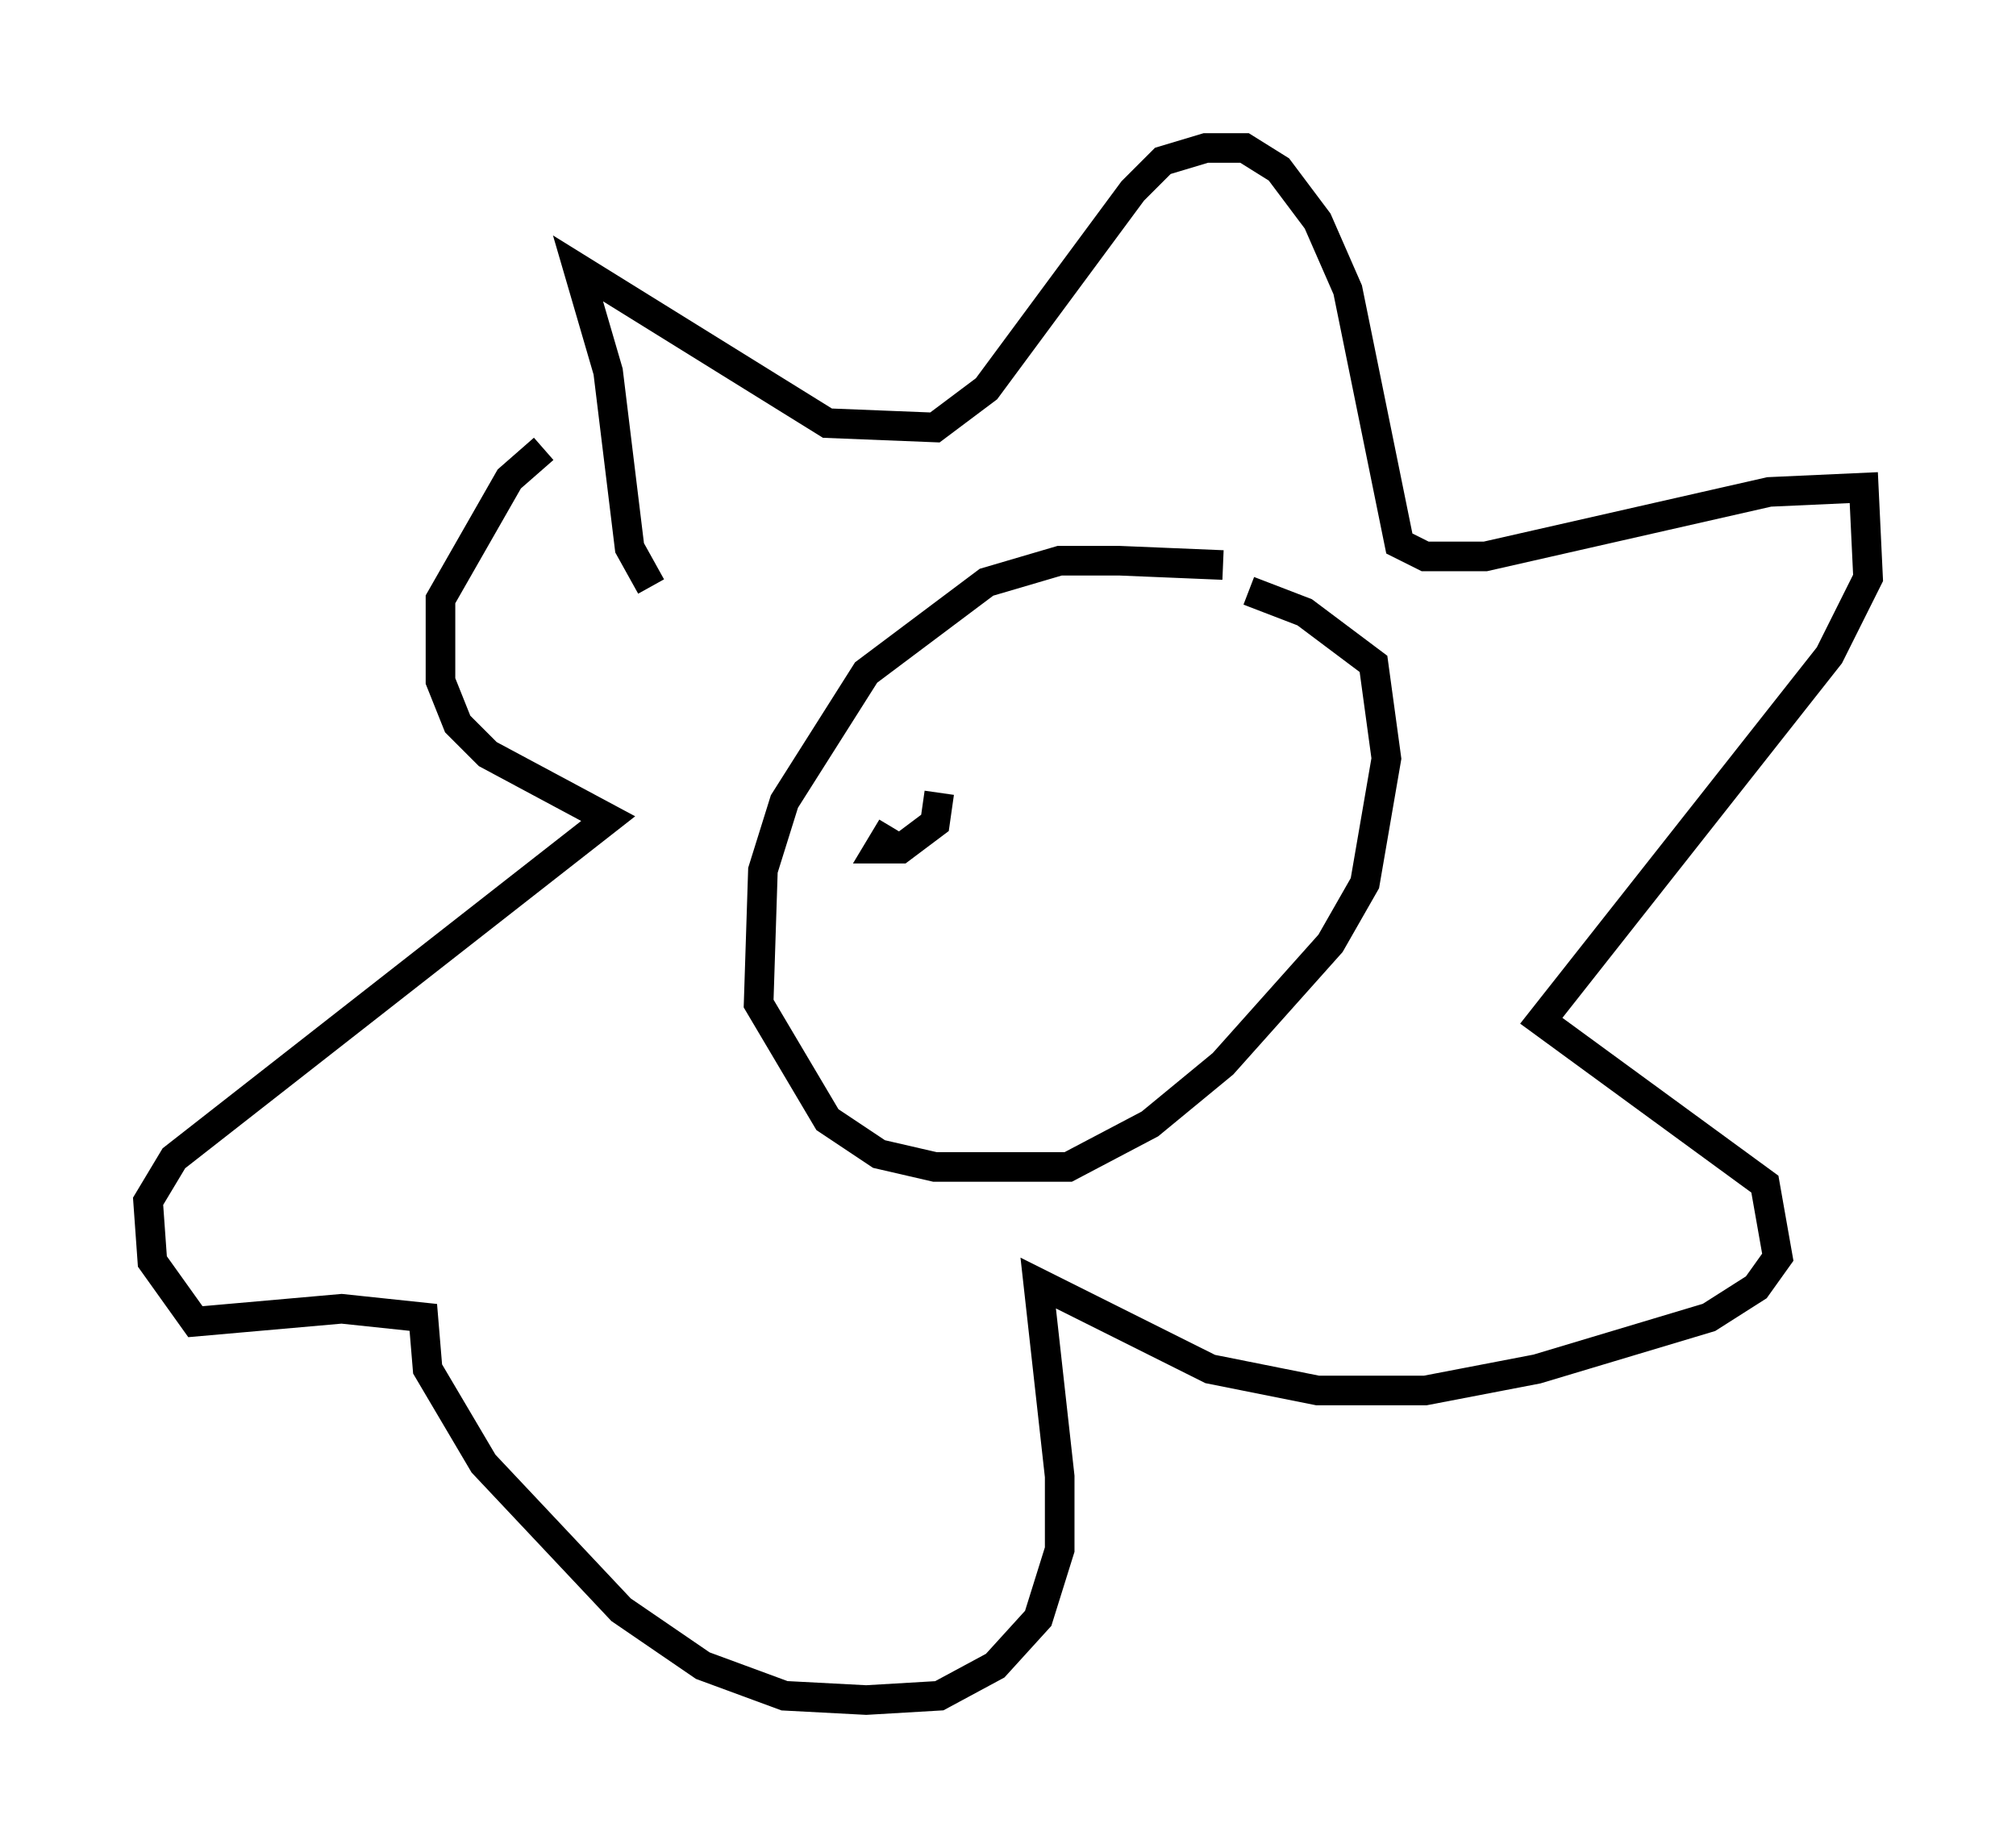 <?xml version="1.0" encoding="utf-8" ?>
<svg baseProfile="full" height="62.436" version="1.1" width="68.1" xmlns="http://www.w3.org/2000/svg" xmlns:ev="http://www.w3.org/2001/xml-events" xmlns:xlink="http://www.w3.org/1999/xlink"><defs /><rect fill="white" height="62.436" width="68.1" x="0" y="0" /><path d="M42.475, 19.67 m-1.162, -0.581 l-3.486, -0.145 -2.034, 0.0 l-2.469, 0.726 -4.067, 3.05 l-2.76, 4.358 -0.726, 2.324 l-0.145, 4.503 2.324, 3.922 l1.743, 1.162 1.888, 0.436 l4.503, 0.0 2.76, -1.453 l2.469, -2.034 3.631, -4.067 l1.162, -2.034 0.726, -4.212 l-0.436, -3.196 -2.324, -1.743 l-1.888, -0.726 m-20.19, -0.145 l-0.726, -1.307 -0.726, -5.955 l-1.017, -3.486 8.425, 5.229 l3.631, 0.145 1.743, -1.307 l4.939, -6.682 1.017, -1.017 l1.453, -0.436 1.307, 0.0 l1.162, 0.726 1.307, 1.743 l1.017, 2.324 1.743, 8.57 l0.872, 0.436 2.034, 0.0 l9.587, -2.179 3.196, -0.145 l0.145, 3.05 -1.307, 2.615 l-9.732, 12.346 7.553, 5.52 l0.436, 2.469 -0.726, 1.017 l-1.598, 1.017 -5.81, 1.743 l-3.777, 0.726 -3.631, 0.0 l-3.631, -0.726 -5.81, -2.905 l0.726, 6.536 0.0, 2.469 l-0.726, 2.324 -1.453, 1.598 l-1.888, 1.017 -2.469, 0.145 l-2.76, -0.145 -2.76, -1.017 l-2.76, -1.888 -4.648, -4.939 l-1.888, -3.196 -0.145, -1.743 l-2.76, -0.291 -4.939, 0.436 l-1.453, -2.034 -0.145, -2.034 l0.872, -1.453 14.67, -11.475 l-4.067, -2.179 -1.017, -1.017 l-0.581, -1.453 0.0, -2.76 l2.324, -4.067 1.162, -1.017 m15.251, 11.039 l0.0, 0.0 m8.134, -1.453 l0.0, 0.0 m-10.022, 2.034 l-0.145, 1.017 -1.162, 0.872 l-0.726, 0.0 0.436, -0.726 m12.346, -2.034 " fill="none" stroke="black" stroke-width="1" /></svg>